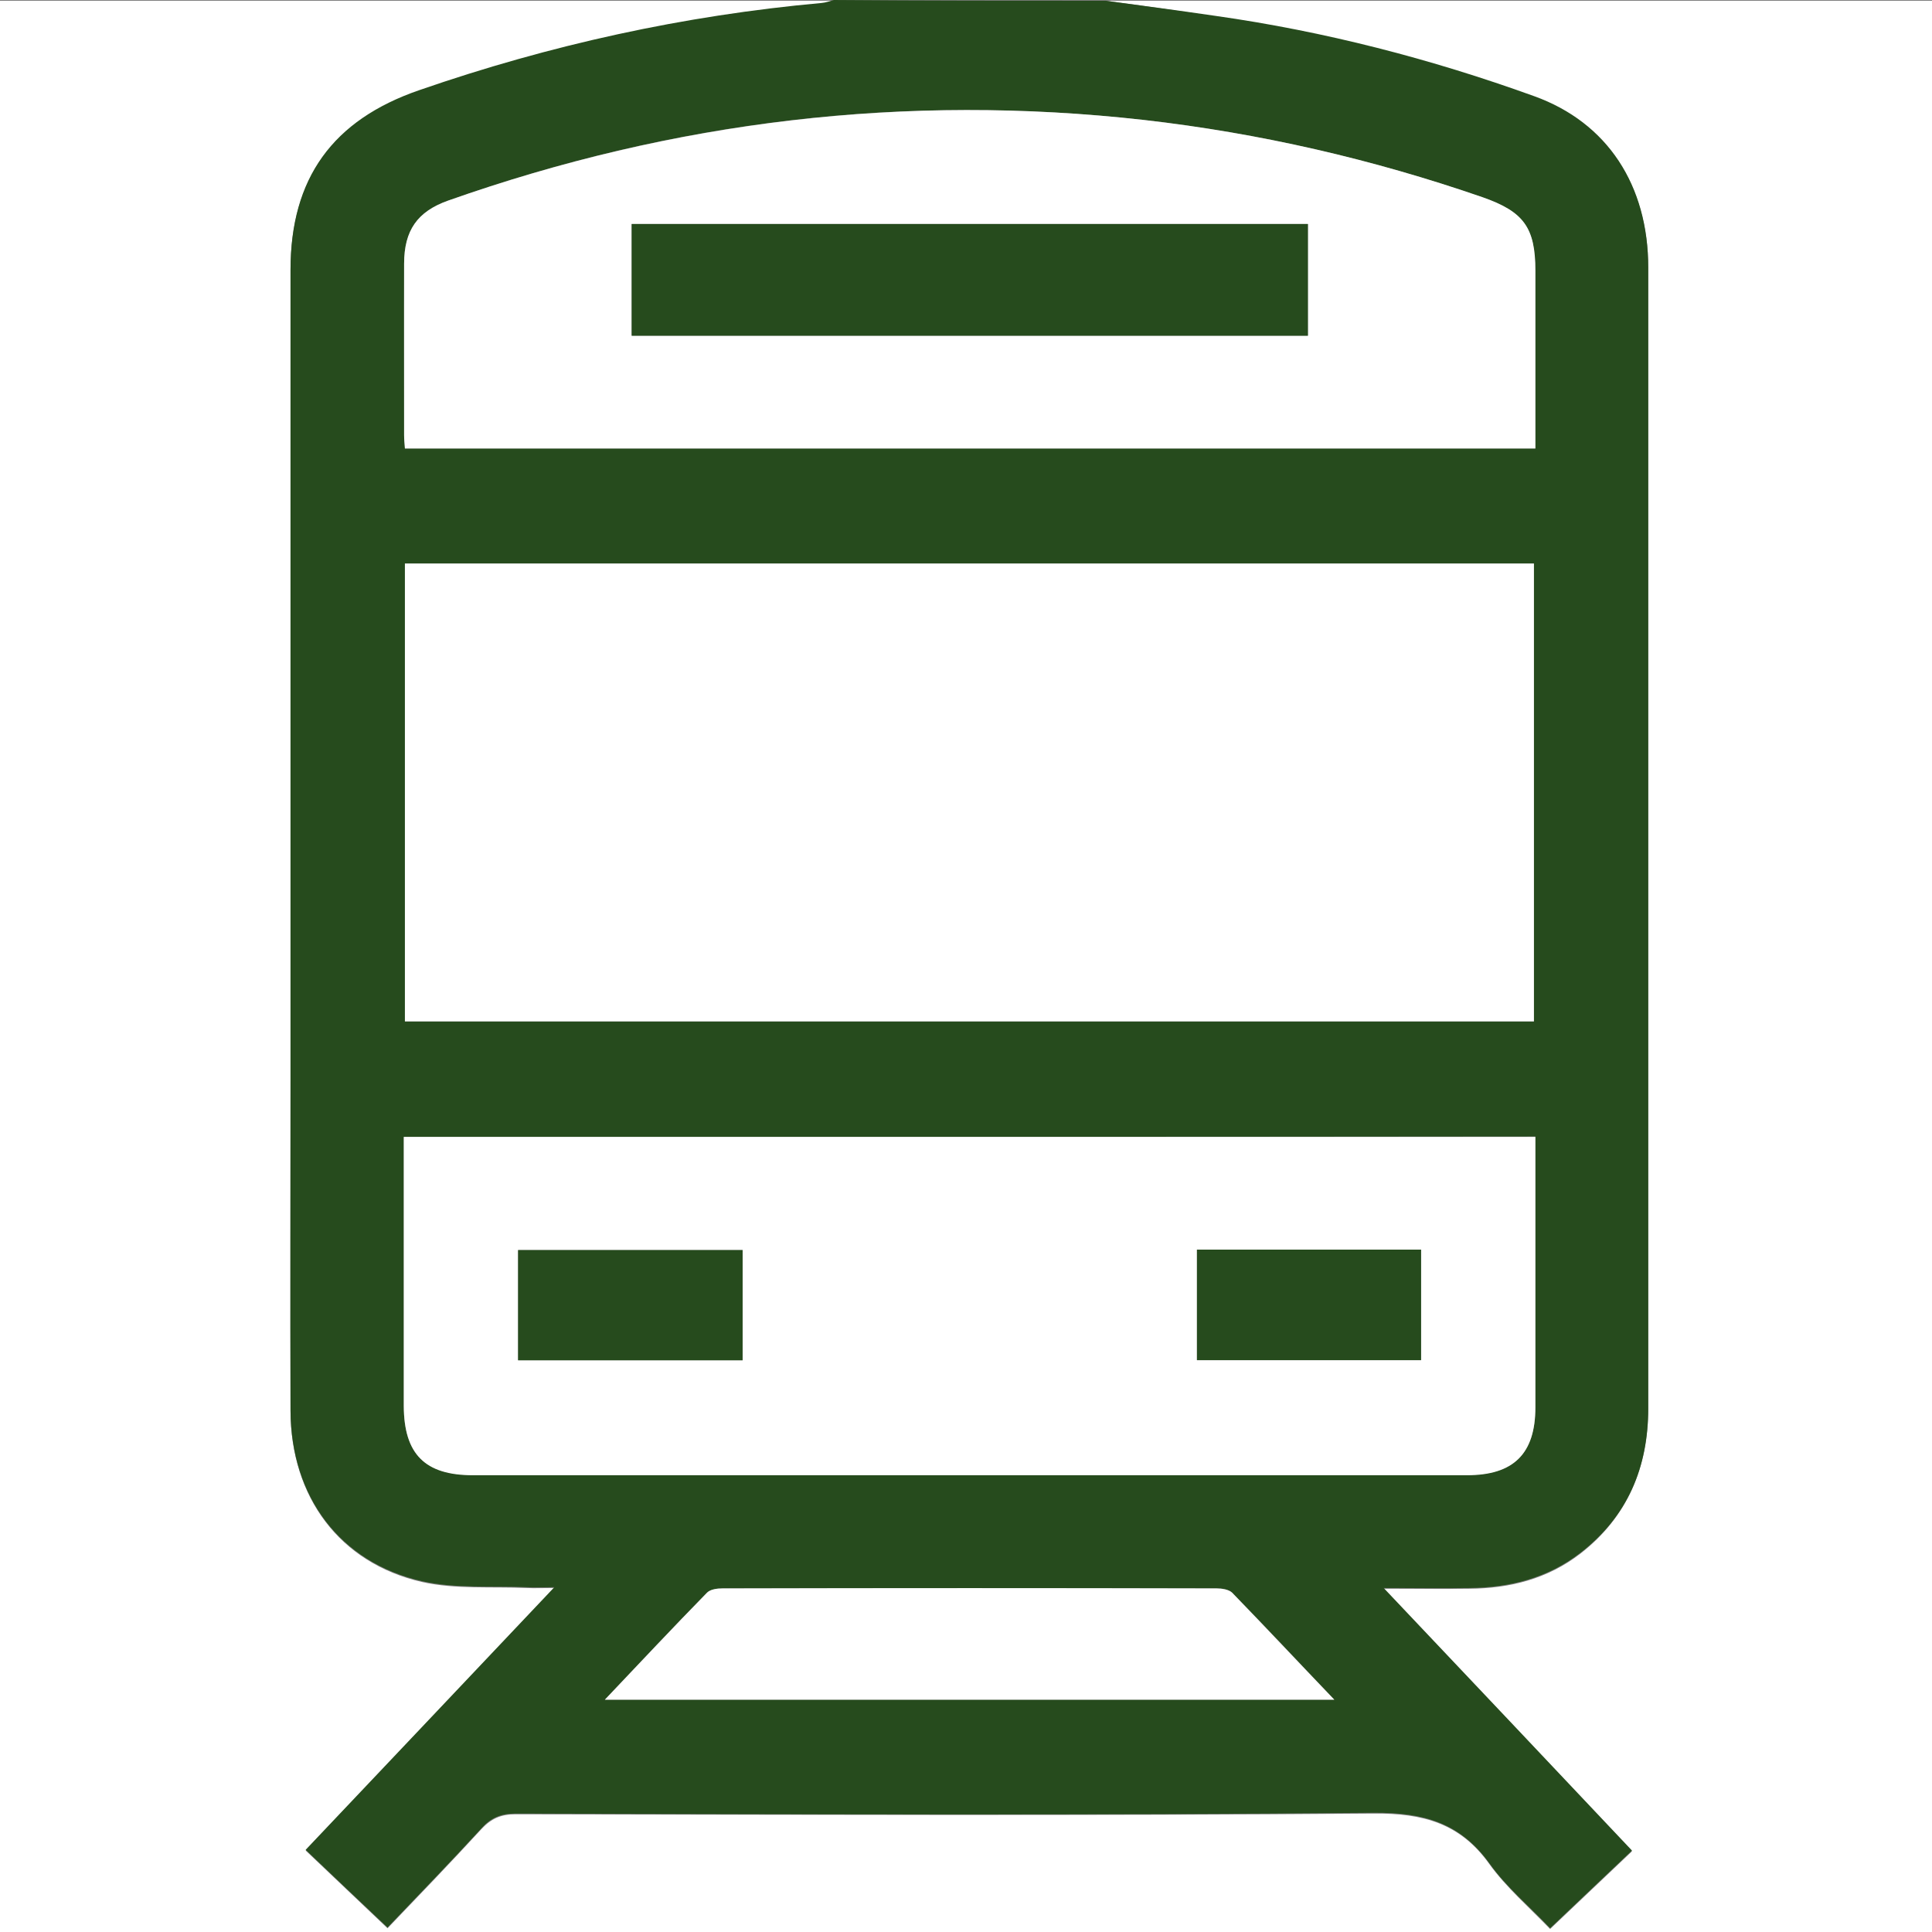 <svg width="24" height="24" viewBox="0 0 24 24" fill="none" xmlns="http://www.w3.org/2000/svg">
<rect x="0" y="0" width="24" height="24" fill="#808080" stroke="none"/>
<path d="M13.734 0.01C17.156 0.01 20.578 0.01 24 0.01C24 8.008 24 16.002 24 24C15.998 24 8.002 24 0 24C0 16.002 0 8.008 0 0.01C3.455 0.01 6.905 0.01 10.359 0.01C10.308 0.024 10.256 0.043 10.205 0.047C8.494 0.197 6.83 0.567 5.208 1.13C4.134 1.5 3.609 2.221 3.609 3.36C3.609 6.701 3.609 10.042 3.609 13.387C3.609 14.77 3.605 16.152 3.609 17.534C3.614 18.598 4.219 19.418 5.241 19.652C5.658 19.746 6.108 19.708 6.544 19.727C6.638 19.732 6.736 19.727 6.886 19.727C5.827 20.847 4.814 21.915 3.797 22.988C4.148 23.321 4.472 23.63 4.814 23.954C5.213 23.537 5.602 23.134 5.981 22.721C6.103 22.59 6.225 22.538 6.403 22.538C9.956 22.543 13.509 22.557 17.067 22.529C17.681 22.524 18.141 22.651 18.502 23.157C18.712 23.448 18.994 23.691 19.256 23.963C19.608 23.63 19.931 23.321 20.273 22.998C19.252 21.915 18.239 20.847 17.189 19.736C17.583 19.736 17.916 19.741 18.253 19.736C18.755 19.732 19.223 19.615 19.631 19.301C20.217 18.846 20.47 18.232 20.475 17.506C20.475 16.208 20.475 14.915 20.475 13.617C20.475 10.187 20.475 6.762 20.475 3.332C20.475 2.31 19.964 1.533 19.059 1.205C17.77 0.741 16.453 0.399 15.098 0.207C14.644 0.132 14.189 0.071 13.734 0.01Z" fill="white"/>
<path d="M13.734 0.009C14.189 0.07 14.644 0.131 15.098 0.197C16.453 0.389 17.775 0.731 19.059 1.195C19.969 1.523 20.475 2.301 20.475 3.322C20.475 6.752 20.475 10.177 20.475 13.607C20.475 14.905 20.475 16.198 20.475 17.496C20.475 18.223 20.222 18.836 19.631 19.291C19.223 19.605 18.755 19.722 18.253 19.727C17.92 19.731 17.587 19.727 17.189 19.727C18.239 20.837 19.252 21.905 20.273 22.988C19.931 23.311 19.608 23.62 19.256 23.953C18.998 23.681 18.712 23.442 18.502 23.147C18.136 22.641 17.681 22.515 17.067 22.519C13.514 22.552 9.961 22.538 6.403 22.529C6.225 22.529 6.098 22.58 5.981 22.712C5.602 23.124 5.213 23.527 4.814 23.944C4.472 23.62 4.144 23.311 3.797 22.979C4.814 21.905 5.827 20.837 6.886 19.717C6.731 19.717 6.638 19.722 6.544 19.717C6.108 19.699 5.658 19.736 5.241 19.642C4.219 19.408 3.614 18.588 3.609 17.524C3.605 16.142 3.609 14.76 3.609 13.378C3.609 10.037 3.609 6.696 3.609 3.35C3.609 2.212 4.134 1.49 5.208 1.12C6.83 0.558 8.494 0.192 10.205 0.037C10.256 0.033 10.308 0.014 10.359 0C11.484 0.009 12.609 0.009 13.734 0.009ZM19.055 12.689C19.055 10.786 19.055 8.893 19.055 7C14.372 7 9.703 7 5.03 7C5.03 8.903 5.03 10.796 5.03 12.689C9.713 12.689 14.381 12.689 19.055 12.689ZM5.016 14.123C5.016 14.221 5.016 14.296 5.016 14.371C5.016 15.402 5.016 16.433 5.016 17.463C5.016 18.059 5.278 18.321 5.873 18.321C9.989 18.321 14.109 18.321 18.225 18.321C18.806 18.321 19.073 18.054 19.073 17.478C19.073 16.437 19.073 15.402 19.073 14.362C19.073 14.287 19.073 14.212 19.073 14.118C14.381 14.123 9.713 14.123 5.016 14.123ZM19.073 5.571C19.073 4.817 19.073 4.091 19.073 3.364C19.073 2.83 18.923 2.629 18.417 2.451C17.048 1.977 15.647 1.654 14.208 1.49C11.245 1.157 8.367 1.499 5.564 2.493C5.184 2.629 5.025 2.858 5.02 3.275C5.016 3.988 5.02 4.695 5.02 5.407C5.02 5.459 5.03 5.51 5.03 5.571C9.708 5.571 14.377 5.571 19.073 5.571ZM7.514 21.114C10.561 21.114 13.542 21.114 16.575 21.114C16.13 20.645 15.722 20.209 15.305 19.783C15.262 19.741 15.178 19.731 15.113 19.731C13.069 19.727 11.02 19.727 8.977 19.731C8.911 19.731 8.827 19.745 8.784 19.783C8.367 20.209 7.955 20.645 7.514 21.114Z" fill="#264B1D"/>
<path d="M19.055 12.688C14.377 12.688 9.713 12.688 5.03 12.688C5.03 10.791 5.03 8.902 5.03 7C9.703 7 14.372 7 19.055 7C19.055 8.893 19.055 10.786 19.055 12.688Z" fill="white"/>
<path d="M5.016 14.123C9.713 14.123 14.381 14.123 19.073 14.123C19.073 14.212 19.073 14.287 19.073 14.367C19.073 15.407 19.073 16.442 19.073 17.483C19.073 18.059 18.802 18.326 18.225 18.326C14.109 18.326 9.989 18.326 5.873 18.326C5.278 18.326 5.02 18.064 5.016 17.469C5.016 16.438 5.016 15.407 5.016 14.376C5.016 14.292 5.016 14.217 5.016 14.123ZM9.225 15.529C8.283 15.529 7.359 15.529 6.436 15.529C6.436 15.997 6.436 16.442 6.436 16.897C7.373 16.897 8.297 16.897 9.225 16.897C9.225 16.438 9.225 15.993 9.225 15.529ZM14.869 15.524C14.869 15.997 14.869 16.442 14.869 16.897C15.806 16.897 16.73 16.897 17.653 16.897C17.653 16.428 17.653 15.983 17.653 15.524C16.72 15.524 15.806 15.524 14.869 15.524Z" fill="white"/>
<path d="M19.073 5.571C14.377 5.571 9.712 5.571 5.03 5.571C5.025 5.51 5.02 5.459 5.02 5.407C5.02 4.695 5.02 3.987 5.02 3.275C5.02 2.863 5.184 2.629 5.564 2.493C8.367 1.504 11.25 1.157 14.208 1.49C15.647 1.654 17.048 1.977 18.417 2.45C18.928 2.629 19.073 2.825 19.073 3.364C19.073 4.09 19.073 4.817 19.073 5.571ZM16.247 4.17C16.247 3.697 16.247 3.242 16.247 2.783C13.434 2.783 10.645 2.783 7.847 2.783C7.847 3.252 7.847 3.706 7.847 4.17C10.65 4.17 13.434 4.17 16.247 4.17Z" fill="white"/>
<path d="M7.514 21.114C7.959 20.646 8.367 20.21 8.784 19.784C8.827 19.741 8.911 19.732 8.977 19.732C11.02 19.727 13.069 19.727 15.113 19.732C15.178 19.732 15.263 19.746 15.305 19.784C15.722 20.215 16.13 20.65 16.575 21.114C13.542 21.114 10.561 21.114 7.514 21.114Z" fill="white"/>
<path d="M9.225 15.529C9.225 15.993 9.225 16.438 9.225 16.898C8.297 16.898 7.374 16.898 6.436 16.898C6.436 16.443 6.436 15.993 6.436 15.529C7.359 15.529 8.283 15.529 9.225 15.529Z" fill="#264B1D"/>
<path d="M14.869 15.523C15.806 15.523 16.72 15.523 17.653 15.523C17.653 15.983 17.653 16.433 17.653 16.896C16.73 16.896 15.806 16.896 14.869 16.896C14.869 16.442 14.869 15.997 14.869 15.523Z" fill="#264B1D"/>
<path d="M16.247 4.17C13.439 4.17 10.65 4.17 7.847 4.17C7.847 3.706 7.847 3.252 7.847 2.783C10.645 2.783 13.439 2.783 16.247 2.783C16.247 3.238 16.247 3.692 16.247 4.17Z" fill="#264B1D"/>
</svg>
